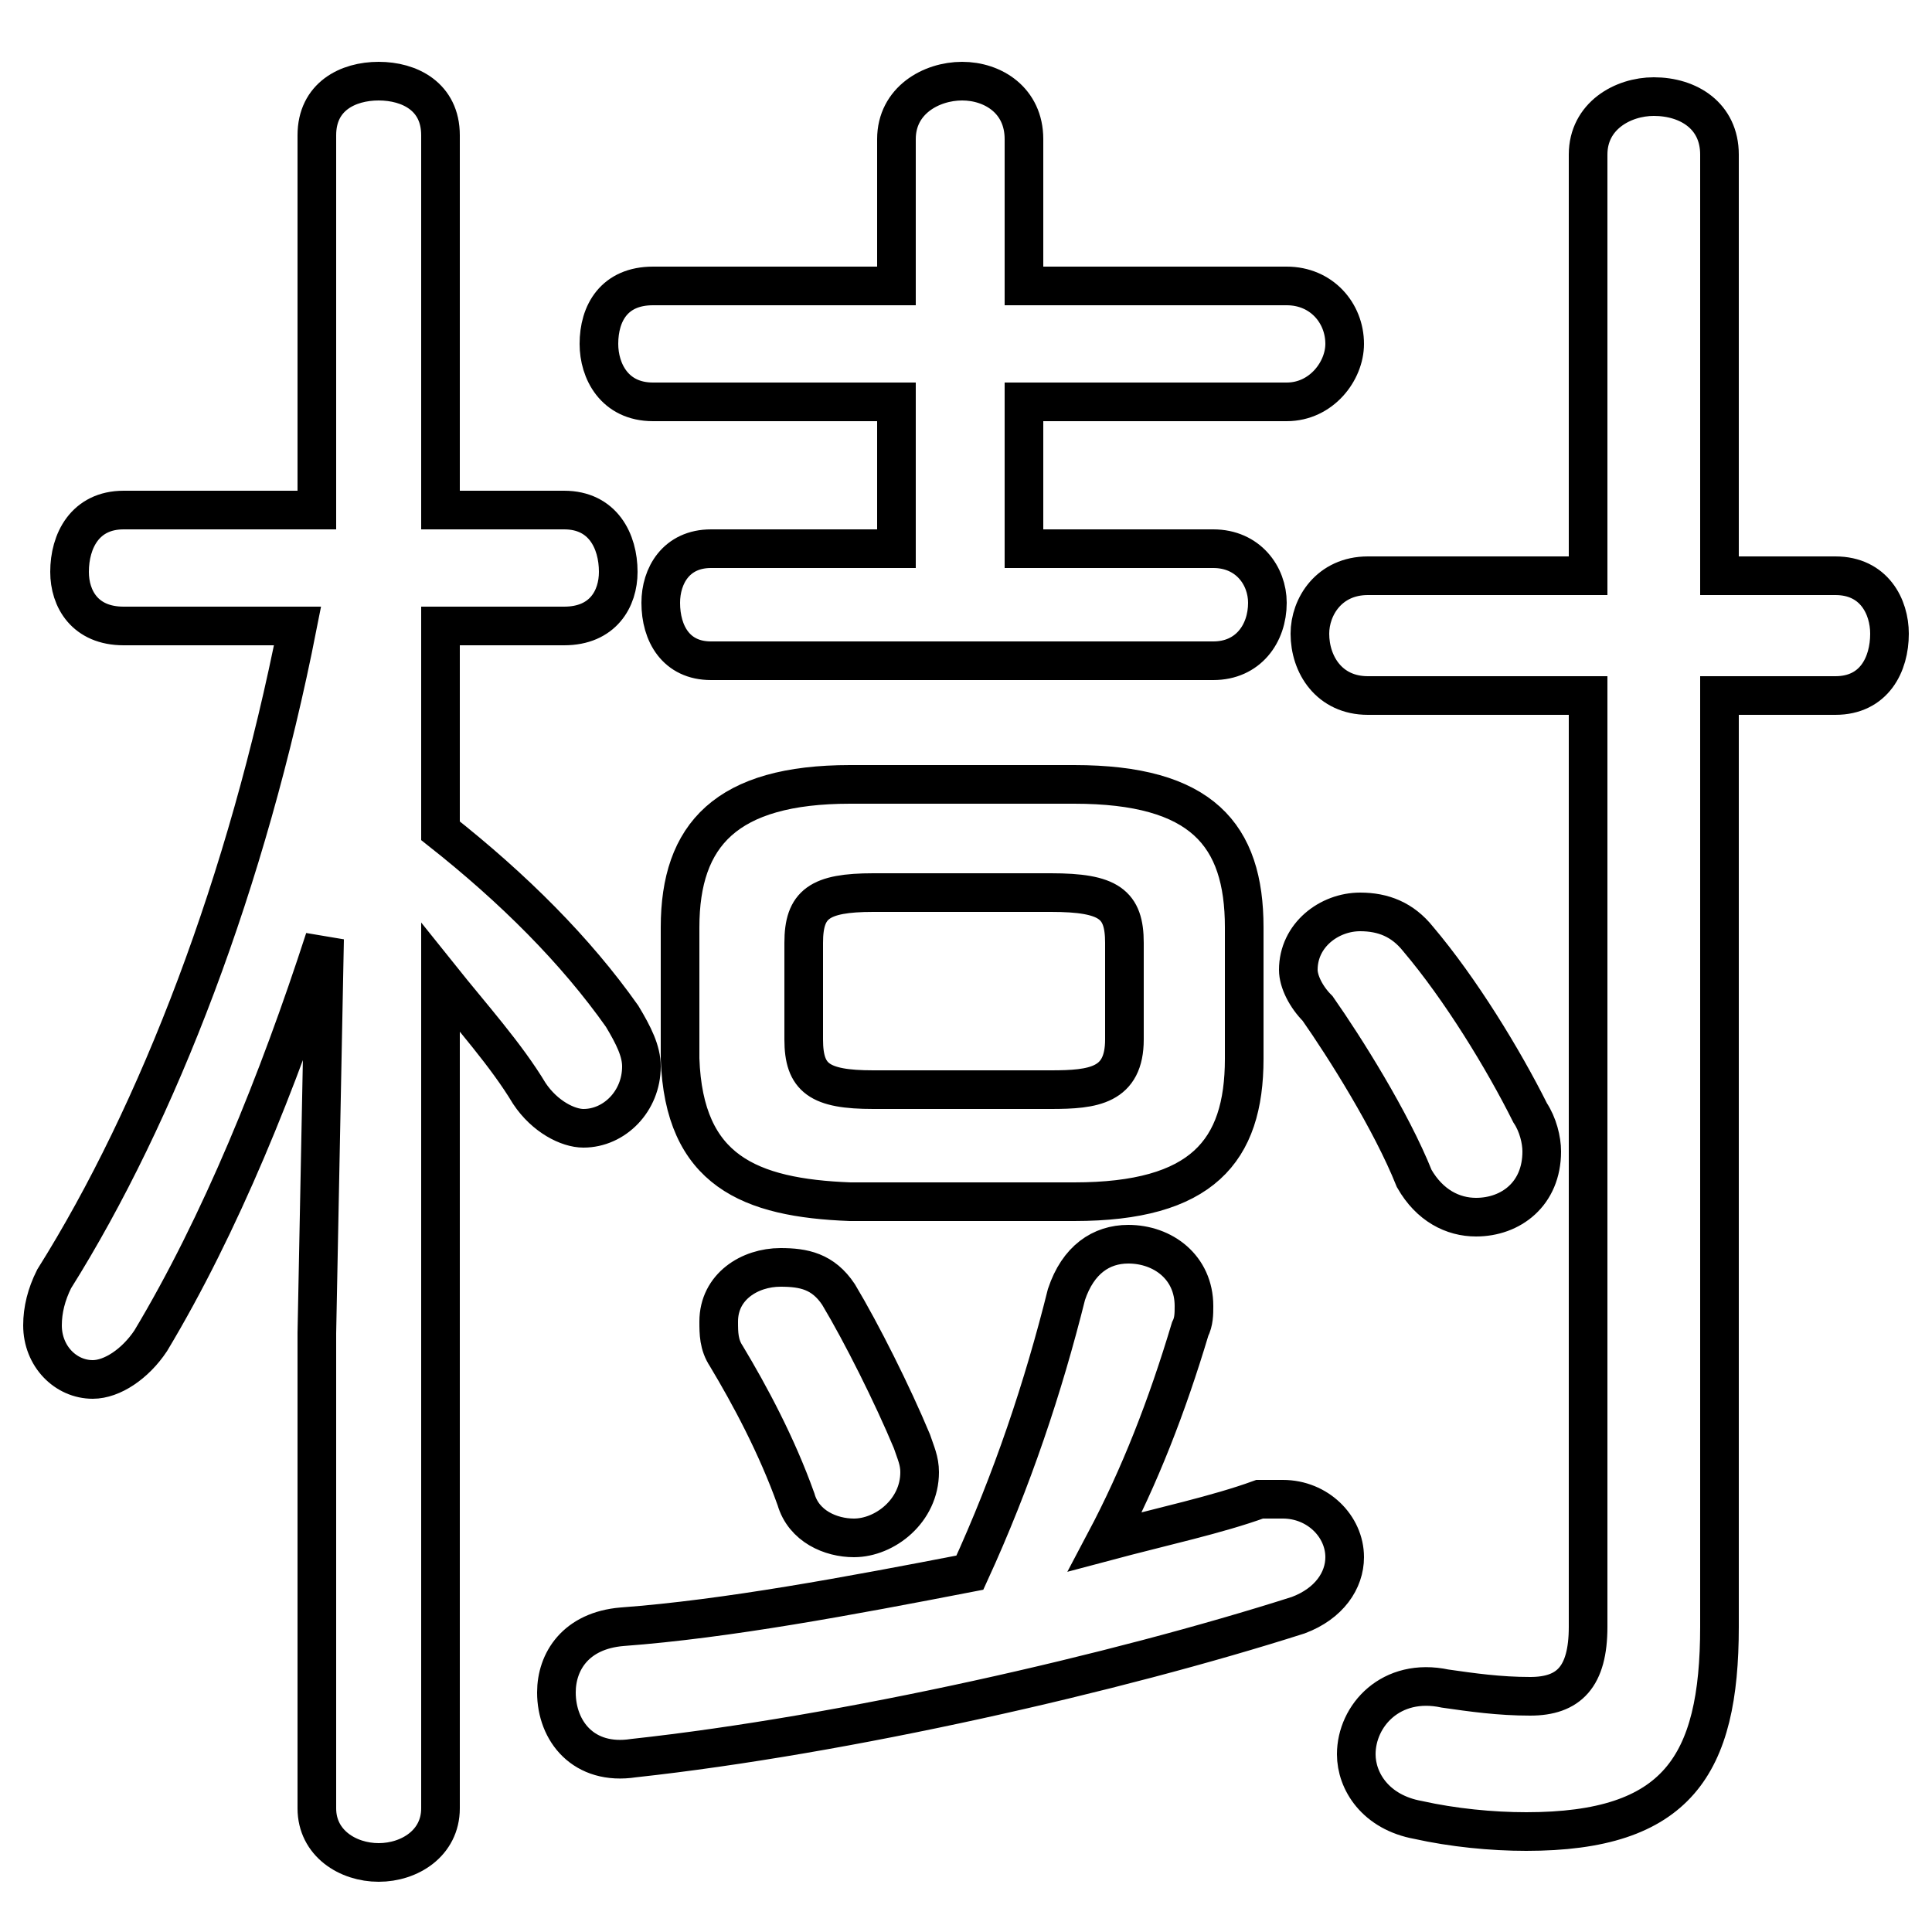 <svg xmlns="http://www.w3.org/2000/svg" viewBox="0 -44.0 50.0 50.0">
    <rect x="0" y="-44.0" width="50.0" height="50.0" fill="#808080" stroke="none"/>
    <g transform="scale(1, -1)">
        <!-- ボディの枠 -->
        <rect x="0" y="-6.0" width="50.0" height="50.0"
            stroke="white" fill="white"/>
        <!-- グリフ座標系の原点 -->
        <circle cx="0" cy="0" r="5" fill="white"/>
        <!-- グリフのアウトライン -->
        <g style="fill:none;stroke:#000000;stroke-width:1;">
<path d="M 27.8 12.9 C 31.1 12.9 32.2 14.2 32.2 16.6 L 32.2 20.0 C 32.2 22.4 31.1 23.7 27.8 23.7 L 22.0 23.7 C 18.8 23.7 17.6 22.4 17.6 20.0 L 17.6 16.6 C 17.7 13.7 19.4 13.0 22.0 12.9 Z M 22.6 15.8 C 21.2 15.8 20.8 16.1 20.8 17.1 L 20.8 19.6 C 20.8 20.6 21.2 20.9 22.6 20.9 L 27.2 20.9 C 28.7 20.9 29.1 20.6 29.1 19.6 L 29.1 17.1 C 29.1 15.9 28.3 15.8 27.2 15.8 Z M 7.7 27.8 C 6.4 21.2 4.1 15.2 1.4 10.9 C 1.2 10.5 1.1 10.1 1.1 9.7 C 1.1 8.9 1.7 8.3 2.4 8.3 C 2.9 8.3 3.5 8.7 3.9 9.3 C 5.7 12.3 7.2 16.0 8.4 19.7 L 8.2 9.5 L 8.2 -2.8 C 8.2 -3.7 9.0 -4.2 9.8 -4.2 C 10.6 -4.2 11.4 -3.7 11.4 -2.8 L 11.4 18.7 C 12.2 17.7 13.1 16.7 13.7 15.7 C 14.1 15.1 14.7 14.8 15.1 14.8 C 15.9 14.8 16.6 15.5 16.6 16.4 C 16.6 16.8 16.4 17.2 16.1 17.7 C 14.9 19.4 13.3 21.0 11.4 22.5 L 11.4 27.8 L 14.6 27.8 C 15.6 27.8 16.0 28.5 16.0 29.2 C 16.0 30.0 15.6 30.8 14.6 30.8 L 11.4 30.8 L 11.4 40.5 C 11.4 41.5 10.6 41.9 9.8 41.9 C 9.0 41.9 8.2 41.5 8.2 40.5 L 8.2 30.8 L 3.2 30.8 C 2.2 30.8 1.8 30.0 1.8 29.2 C 1.8 28.5 2.2 27.8 3.2 27.8 Z M 28.6 4.1 C 29.5 5.8 30.2 7.6 30.8 9.6 C 30.9 9.8 30.9 10.0 30.9 10.2 C 30.9 11.2 30.1 11.8 29.2 11.8 C 28.5 11.8 27.9 11.4 27.6 10.5 C 27.0 8.1 26.2 5.7 25.1 3.3 C 22.0 2.7 18.8 2.1 16.1 1.9 C 14.9 1.8 14.4 1.0 14.4 0.2 C 14.4 -0.8 15.1 -1.7 16.4 -1.5 C 21.9 -0.9 28.9 0.7 33.6 2.2 C 34.4 2.5 34.8 3.1 34.8 3.7 C 34.8 4.5 34.1 5.2 33.2 5.2 C 33.1 5.2 32.9 5.2 32.6 5.2 C 31.5 4.8 30.1 4.5 28.6 4.1 Z M 23.2 33.6 L 23.2 29.8 L 18.4 29.8 C 17.5 29.8 17.1 29.1 17.1 28.4 C 17.1 27.6 17.5 26.9 18.4 26.9 L 31.4 26.9 C 32.3 26.9 32.8 27.6 32.8 28.4 C 32.8 29.1 32.3 29.8 31.4 29.8 L 26.5 29.8 L 26.5 33.6 L 33.3 33.6 C 34.2 33.6 34.8 34.4 34.8 35.1 C 34.8 35.9 34.2 36.6 33.3 36.6 L 26.5 36.6 L 26.5 40.4 C 26.5 41.4 25.7 41.9 24.9 41.9 C 24.1 41.9 23.2 41.4 23.2 40.4 L 23.2 36.6 L 16.9 36.6 C 15.9 36.6 15.5 35.9 15.5 35.1 C 15.5 34.4 15.9 33.6 16.9 33.6 Z M 41.1 26.0 L 41.1 1.9 C 41.1 0.6 40.6 0.1 39.6 0.1 C 38.8 0.1 38.1 0.2 37.4 0.3 C 36.0 0.6 35.1 -0.4 35.1 -1.4 C 35.1 -2.1 35.6 -2.9 36.7 -3.1 C 37.6 -3.3 38.6 -3.4 39.5 -3.4 C 43.4 -3.4 44.5 -1.7 44.5 1.9 L 44.5 26.0 L 47.5 26.0 C 48.5 26.0 48.9 26.8 48.9 27.6 C 48.9 28.3 48.5 29.1 47.5 29.1 L 44.5 29.1 L 44.5 40.0 C 44.5 41.0 43.7 41.5 42.8 41.5 C 42.0 41.5 41.1 41.0 41.1 40.0 L 41.1 29.1 L 35.4 29.1 C 34.4 29.1 33.9 28.3 33.9 27.6 C 33.9 26.8 34.4 26.0 35.4 26.0 Z M 36.7 19.7 C 36.3 20.2 35.8 20.4 35.2 20.4 C 34.4 20.4 33.6 19.8 33.6 18.9 C 33.6 18.6 33.8 18.2 34.1 17.9 C 34.8 16.9 36.0 15.0 36.6 13.5 C 37.0 12.8 37.6 12.5 38.2 12.5 C 39.1 12.5 39.9 13.1 39.9 14.2 C 39.9 14.5 39.8 14.9 39.6 15.2 C 38.9 16.6 37.8 18.4 36.7 19.7 Z M 21.7 10.5 C 21.3 11.1 20.8 11.2 20.2 11.2 C 19.4 11.2 18.6 10.7 18.6 9.8 C 18.6 9.5 18.6 9.2 18.8 8.9 C 19.4 7.9 20.1 6.6 20.6 5.2 C 20.8 4.5 21.5 4.2 22.1 4.2 C 22.9 4.2 23.8 4.9 23.8 5.9 C 23.8 6.2 23.7 6.4 23.6 6.7 C 23.1 7.9 22.3 9.5 21.7 10.5 Z"/>
</g>
</g>
</svg>